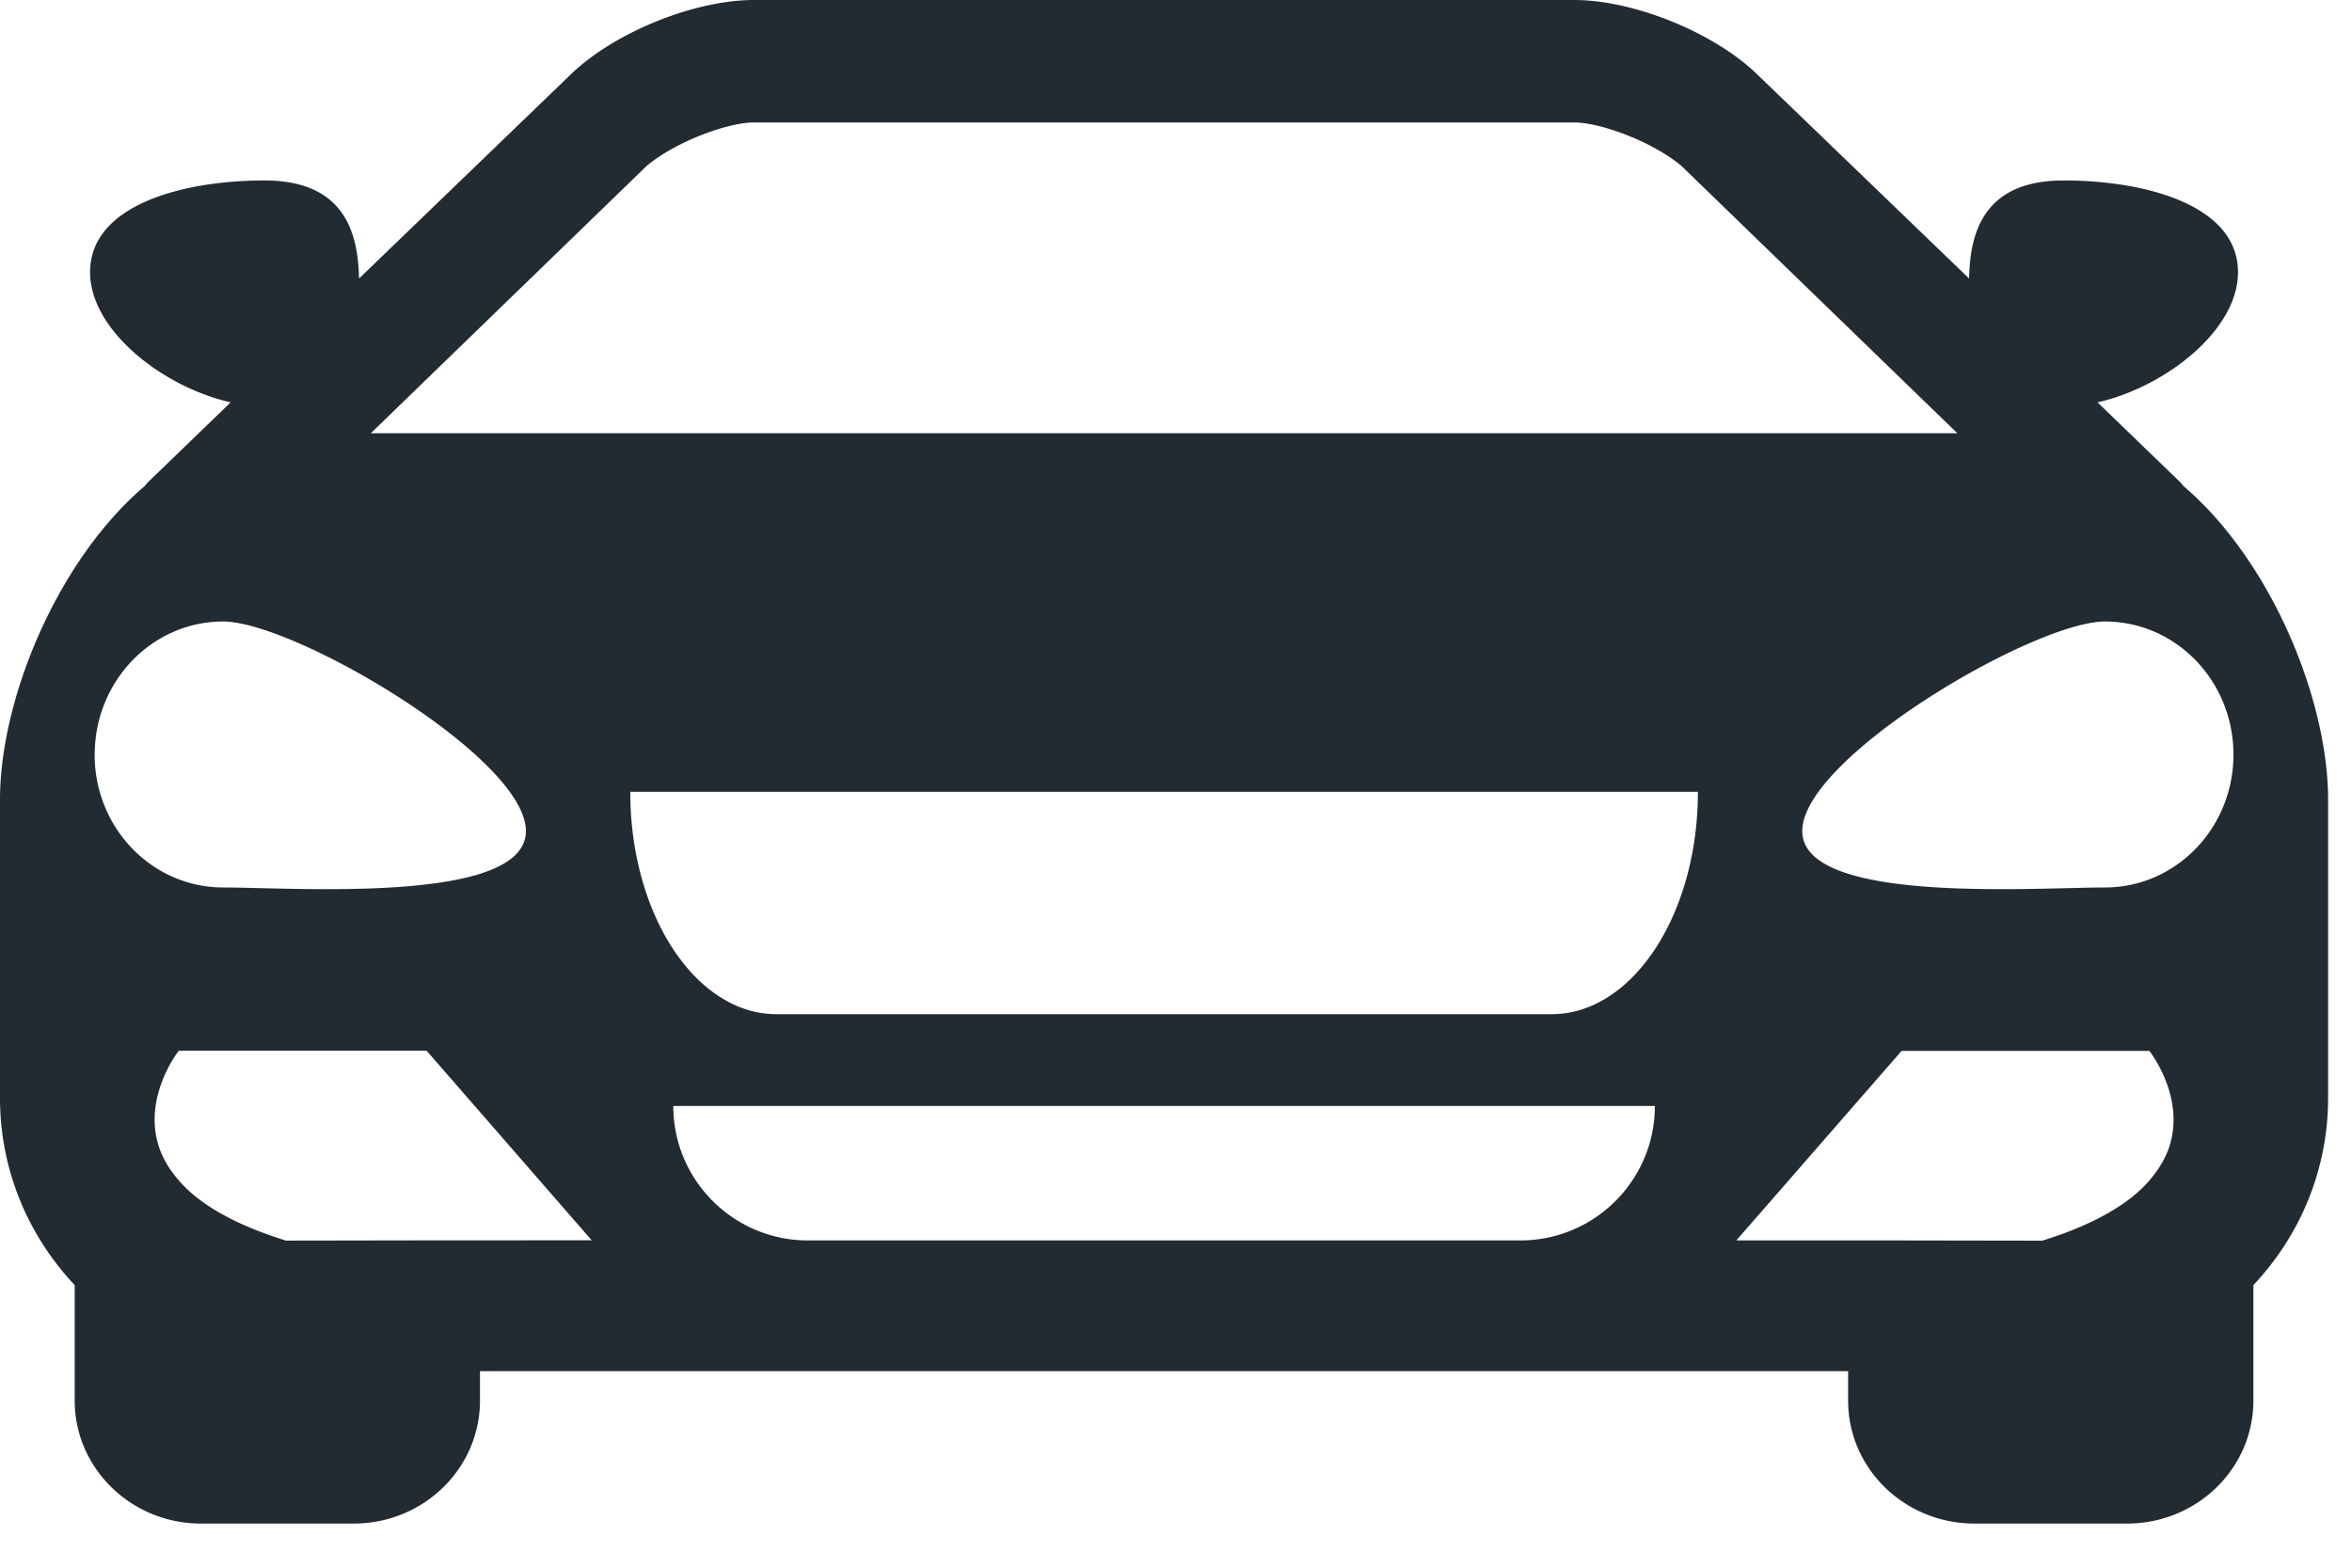 <svg xmlns="http://www.w3.org/2000/svg" width="30" height="20" viewBox="0 0 30 20">
    <path fill="#222A32" fill-rule="nonzero" d="M27.855 6.205c-.02-.023-.037-.045-.06-.067l-1.041-1.005c.863-.195 1.792-.918 1.792-1.66 0-.865-1.2-1.171-2.223-1.171-1.07 0-1.195.733-1.207 1.251L22.43.965C21.885.425 20.85 0 20.078 0H9.617C8.844 0 7.81.425 7.264.965L4.58 3.553c-.014-.518-.138-1.251-1.207-1.251-1.025 0-2.224.306-2.224 1.17 0 .743.93 1.466 1.793 1.661l-1.04 1.005c-.024.022-.04.044-.061.067C.727 7.157 0 8.922 0 10.202v3.806c0 .924.364 1.762.953 2.387v1.475c0 .863.722 1.567 1.61 1.567h1.949c.888 0 1.61-.702 1.61-1.567v-.377h17.451v.377c0 .865.722 1.567 1.611 1.567h1.948c.889 0 1.61-.704 1.61-1.567v-1.475c.589-.625.953-1.463.953-2.387v-3.806c0-1.28-.727-3.045-1.84-3.997zM8.25 2.115c.378-.314 1.038-.553 1.367-.553H20.078c.33 0 .99.239 1.367.553l3.521 3.412H4.73l3.52-3.412zM1.208 9.627c0-.937.733-1.698 1.639-1.698.905 0 3.861 1.736 3.861 2.673s-2.956.72-3.861.72c-.906 0-1.64-.758-1.64-1.695zm4.914 6.197h-.624l-1.851.003c-.514-.16-.877-.346-1.133-.547a1.607 1.607 0 0 1-.307-.312 1.219 1.219 0 0 1-.172-.314c-.23-.651.246-1.25.246-1.25h3.16l2.106 2.419-1.425.001zm13.27.001h-9.088c-.947 0-1.716-.769-1.716-1.715h12.52c0 .948-.77 1.715-1.716 1.715zm.398-2.886H9.905c-1.03 0-1.866-1.27-1.866-2.837h13.618c0 1.567-.836 2.837-1.867 2.837zm7.871 1.716a1.227 1.227 0 0 1-.173.314c-.076.105-.176.21-.306.312-.256.2-.619.388-1.133.547l-1.851-.003h-2.051l2.108-2.418h3.16s.476.596.246 1.248zm-.812-3.333c-.904 0-3.861.216-3.861-.72 0-.936 2.957-2.673 3.861-2.673.906 0 1.639.76 1.639 1.698 0 .936-.733 1.695-1.639 1.695z"/>
</svg>
